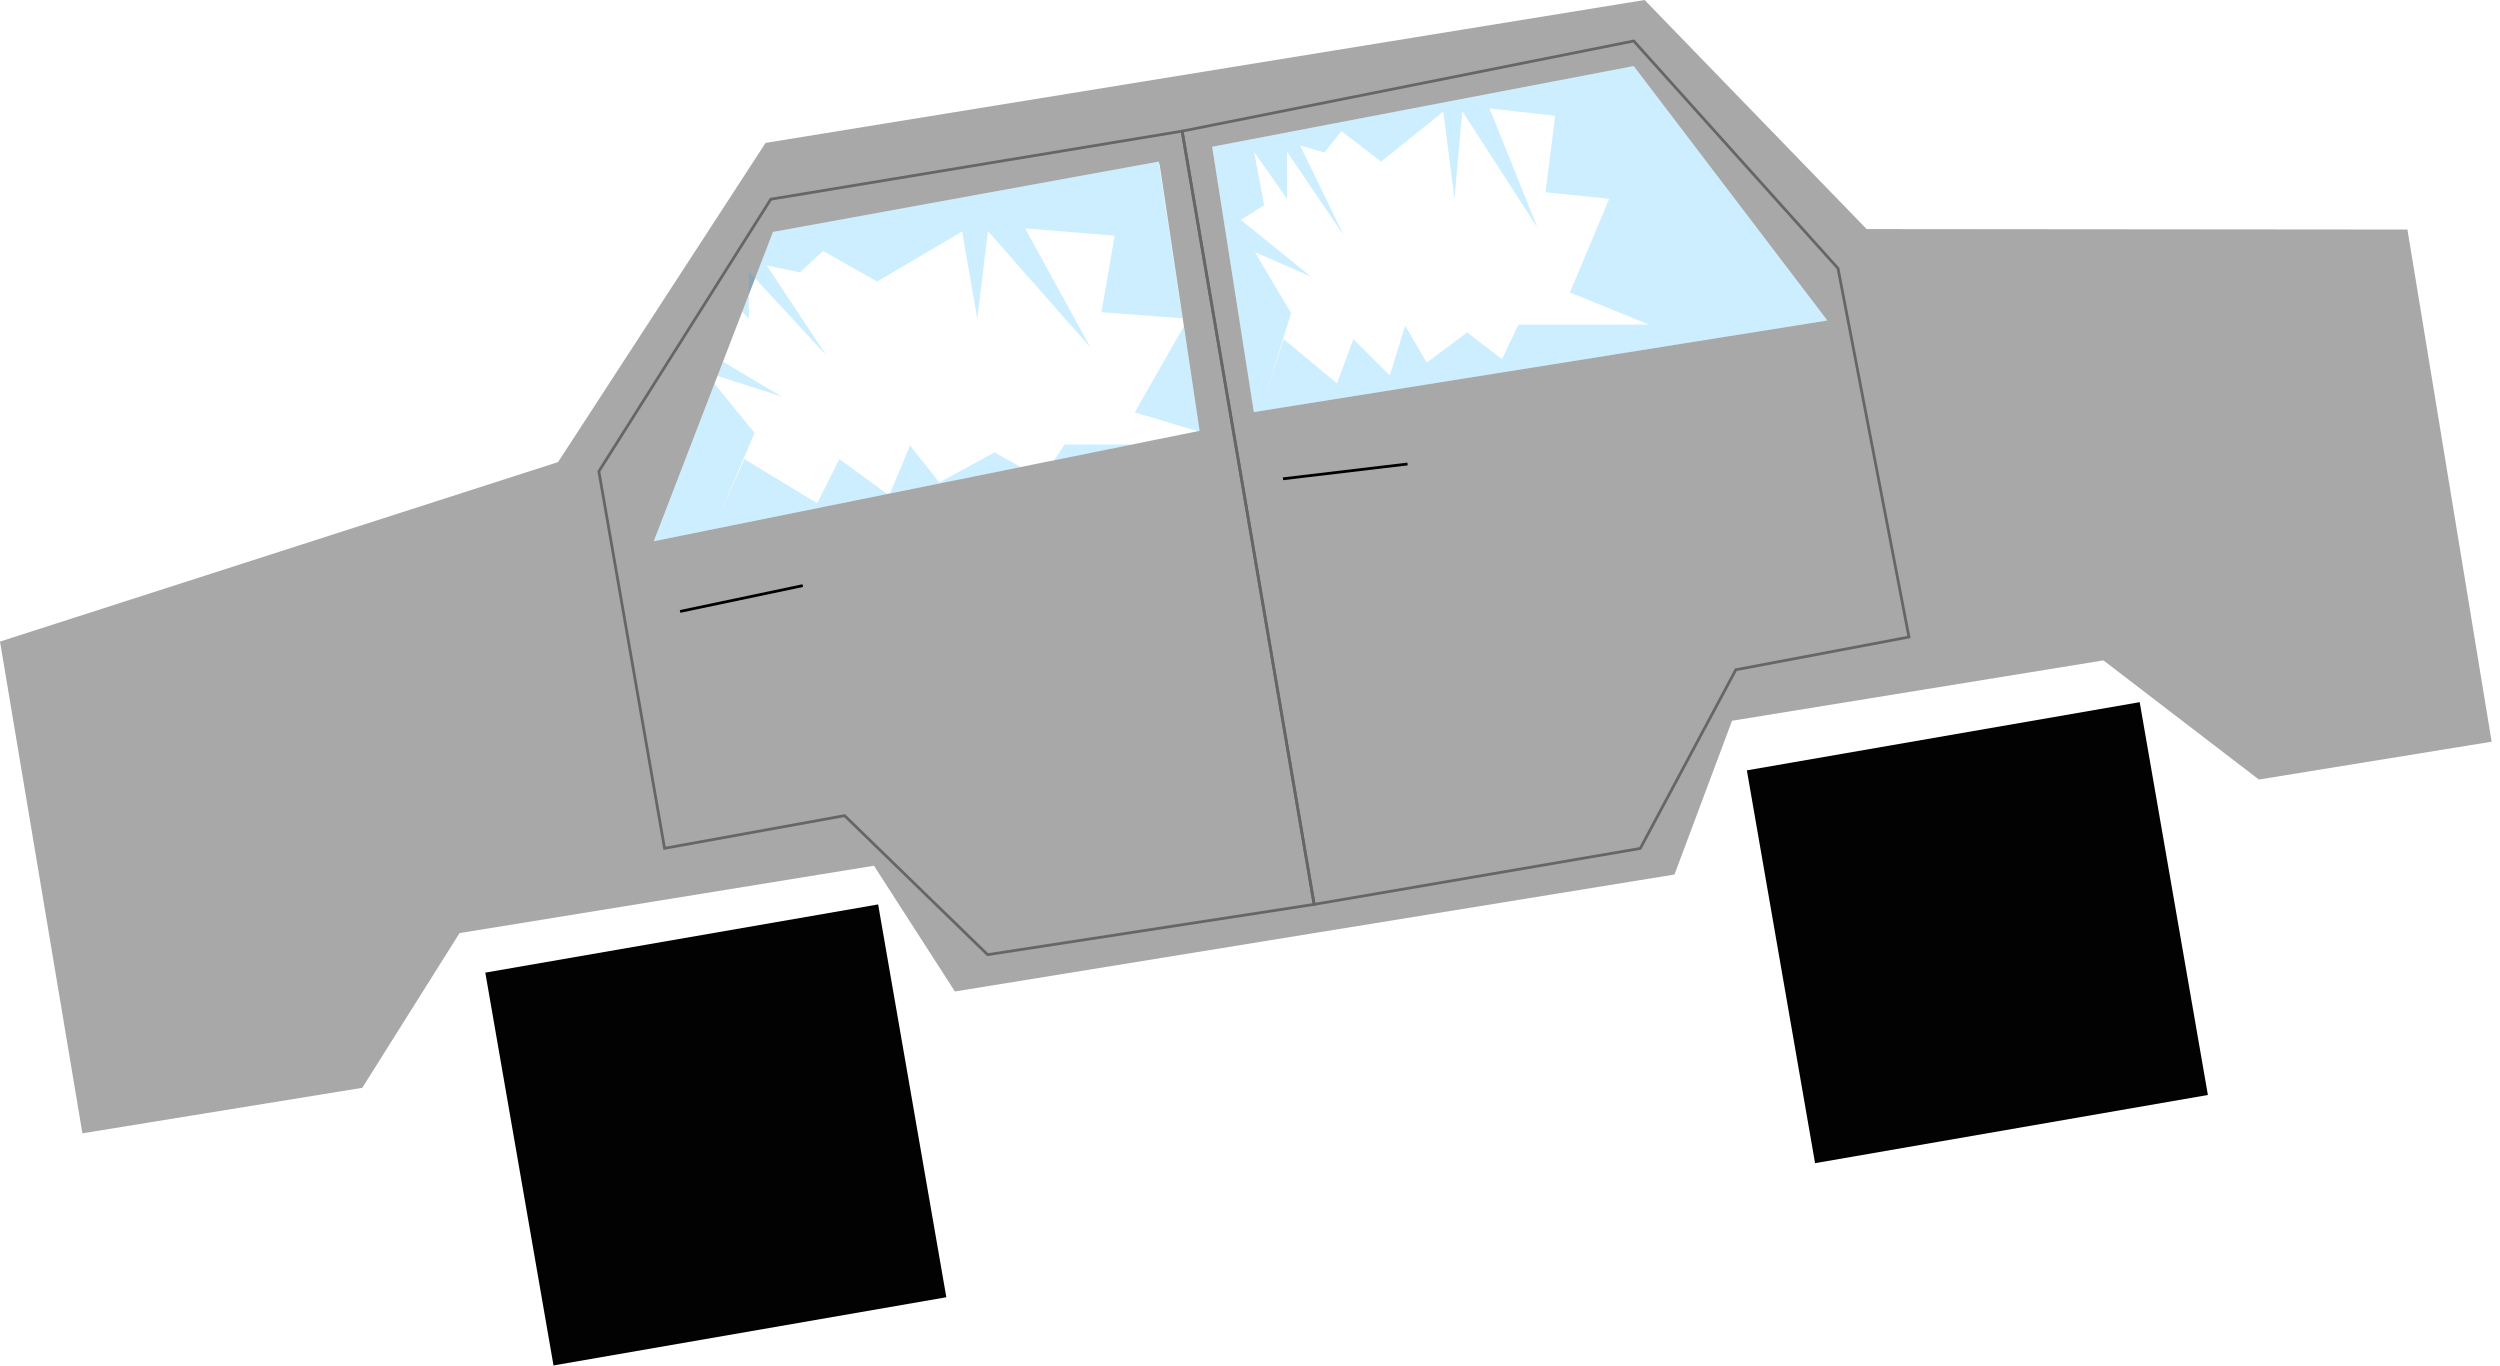 <?xml version="1.0" encoding="utf-8"?>
<!-- Generator: Adobe Illustrator 16.0.0, SVG Export Plug-In . SVG Version: 6.00 Build 0)  -->
<!DOCTYPE svg PUBLIC "-//W3C//DTD SVG 1.1//EN" "http://www.w3.org/Graphics/SVG/1.1/DTD/svg11.dtd">
<svg version="1.1" xmlns="http://www.w3.org/2000/svg" xmlns:xlink="http://www.w3.org/1999/xlink" x="0px" y="0px"
	 width="896.561px" height="489.737px" viewBox="0 0 896.561 489.737" enable-background="new 0 0 896.561 489.737"
	 xml:space="preserve">
<symbol  id="Arbres_1" viewBox="-41.326 -55.933 80.273 111.745">
</symbol>
<g id="Calque_7" display="none">
	<linearGradient id="SVGID_1_" gradientUnits="userSpaceOnUse" x1="44.865" y1="469.106" x2="44.865" y2="-302.662">
		<stop  offset="0" style="stop-color:#5E3F2F"/>
		<stop  offset="1" style="stop-color:#000000"/>
	</linearGradient>
	<polygon display="inline" fill="url(#SVGID_1_)" points="-1082.084,469.106 1153.78,329.634 1171.812,-302.662 -719.498,-292.425 
		-1055.383,-290.751 	"/>
</g>
<g id="Calque_1" display="none">
	<g display="inline">
		
			<use xlink:href="#Arbres_1"  width="80.273" height="111.745" x="-41.326" y="-55.933" transform="matrix(7.536 0 0 -7.536 230.842 -121.668)" overflow="visible"/>
		<g>
			
				<use xlink:href="#Arbres_1"  width="80.273" height="111.745" x="-41.326" y="-55.933" transform="matrix(7.536 0 0 -7.536 95.203 -139.581)" overflow="visible"/>
			
				<use xlink:href="#Arbres_1"  width="80.273" height="111.745" x="-41.326" y="-55.933" transform="matrix(7.536 0 0 -7.536 854.691 -134.088)" overflow="visible"/>
			
				<use xlink:href="#Arbres_1"  width="80.273" height="111.745" x="-41.326" y="-55.933" transform="matrix(7.536 0 0 -7.536 945.721 -127.7)" overflow="visible"/>
			
				<use xlink:href="#Arbres_1"  width="80.273" height="111.745" x="-41.326" y="-55.933" transform="matrix(7.536 0 0 -7.536 1186.027 -161.04)" overflow="visible"/>
			
				<use xlink:href="#Arbres_1"  width="80.273" height="111.745" x="-41.326" y="-55.933" transform="matrix(7.536 0 0 -7.536 902.144 -228.213)" overflow="visible"/>
			
				<use xlink:href="#Arbres_1"  width="80.273" height="111.745" x="-41.326" y="-55.933" transform="matrix(7.536 0 0 -7.536 451.156 -225.212)" overflow="visible"/>
		</g>
	</g>
	<g display="inline">
		
			<use xlink:href="#Arbres_1"  width="80.273" height="111.745" x="-41.326" y="-55.933" transform="matrix(7.536 0 0 -7.536 -129.526 -106.374)" overflow="visible"/>
		<g>
			
				<use xlink:href="#Arbres_1"  width="80.273" height="111.745" x="-41.326" y="-55.933" transform="matrix(7.536 0 0 -7.536 -265.165 -124.288)" overflow="visible"/>
			
				<use xlink:href="#Arbres_1"  width="80.273" height="111.745" x="-41.326" y="-55.933" transform="matrix(7.536 0 0 -7.536 494.323 -118.795)" overflow="visible"/>
			
				<use xlink:href="#Arbres_1"  width="80.273" height="111.745" x="-41.326" y="-55.933" transform="matrix(7.536 0 0 -7.536 585.352 -112.407)" overflow="visible"/>
			
				<use xlink:href="#Arbres_1"  width="80.273" height="111.745" x="-41.326" y="-55.933" transform="matrix(7.536 0 0 -7.536 825.659 -145.747)" overflow="visible"/>
			
				<use xlink:href="#Arbres_1"  width="80.273" height="111.745" x="-41.326" y="-55.933" transform="matrix(7.536 0 0 -7.536 541.775 -212.92)" overflow="visible"/>
			
				<use xlink:href="#Arbres_1"  width="80.273" height="111.745" x="-41.326" y="-55.933" transform="matrix(7.536 0 0 -7.536 90.788 -209.919)" overflow="visible"/>
		</g>
	</g>
	
		<use xlink:href="#Arbres_1"  width="80.273" height="111.745" x="-41.326" y="-55.933" transform="matrix(1.646 0 0 -1.646 239.206 -396.076)" display="inline" overflow="visible"/>
	
		<use xlink:href="#Arbres_1"  width="80.273" height="111.745" x="-41.326" y="-55.933" transform="matrix(1.646 0 0 -1.646 293.16 -387.929)" display="inline" overflow="visible"/>
	
		<use xlink:href="#Arbres_1"  width="80.273" height="111.745" x="-41.326" y="-55.933" transform="matrix(6.64 0 0 -6.64 -303.701 -156.095)" display="inline" overflow="visible"/>
	
		<use xlink:href="#Arbres_1"  width="80.273" height="111.745" x="-41.326" y="-55.933" transform="matrix(7.536 0 0 -7.536 201.807 -64.127)" display="inline" overflow="visible"/>
	<polygon display="inline" fill="#666666" points="-620.917,318.407 1370.678,318.407 1467.377,660.407 -431.868,660.407 	"/>
</g>
<g id="Calque_2" display="none">
	<polygon display="inline" fill="#5B5150" points="469.275,109.244 448.206,174.742 458.74,201.468 507.889,169.475 
		503.168,125.831 	"/>
	
		<rect x="475.231" y="36.662" transform="matrix(-0.898 -0.44 0.44 -0.898 901.763 303.836)" display="inline" fill="#6D5021" width="21.668" height="21.671"/>
	
		<rect x="469.055" y="58.11" transform="matrix(0.898 0.44 -0.44 0.898 90.295 -210.875)" display="inline" fill="#EFBB95" width="62.841" height="62.842"/>
	
		<rect x="475.506" y="54.085" transform="matrix(0.898 0.44 -0.44 0.898 82.737 -210.104)" display="inline" fill="#F9BA48" width="39.007" height="39.005"/>
	<line display="inline" fill="none" stroke="#000000" stroke-miterlimit="10" x1="533.462" y1="93.609" x2="527.622" y2="90.753"/>
	
		<rect x="517.767" y="110.562" transform="matrix(0.898 0.439 -0.439 0.898 102.043 -217.573)" display="inline" width="6.501" height="2.167"/>
	<polygon display="inline" fill="#B70000" points="525.664,74.416 516.674,85.396 519.419,94.579 519.594,86.822 526.131,83.69 	"/>
	
		<rect x="479.897" y="97.986" transform="matrix(0.899 0.439 -0.439 0.899 92.343 -201.078)" display="inline" fill="#B70000" width="2.437" height="2.439"/>
	
		<rect x="492.648" y="107.263" transform="matrix(0.898 0.44 -0.44 0.898 98.342 -206.348)" display="inline" fill="#B70000" width="3.506" height="3.507"/>
	
		<rect x="506.603" y="106.13" transform="matrix(0.899 0.439 -0.439 0.899 97.923 -211.712)" display="inline" fill="#B70000" width="1.354" height="0"/>
	
		<rect x="508.049" y="116.198" transform="matrix(0.898 0.44 -0.44 0.898 103.186 -212.304)" display="inline" fill="#B70000" width="2.056" height="0"/>
	
		<rect x="498.102" y="119.832" transform="matrix(0.898 0.44 -0.44 0.898 104.571 -207.51)" display="inline" fill="#B70000" width="4.334" height="4.334"/>
	
		<rect x="531.061" y="76.3" transform="matrix(0.898 0.439 -0.439 0.898 89.293 -226.678)" display="inline" fill="#B70000" width="6.501" height="6.501"/>
</g>
<g id="Calque_8" display="none">
	
		<rect x="279.991" y="110.198" transform="matrix(0.979 -0.204 0.204 0.979 -21.271 65.357)" display="inline" fill="#EFBB95" width="52.716" height="51.29"/>
	
		<rect x="293.184" y="135.159" transform="matrix(0.979 -0.204 0.204 0.979 -22.067 63.282)" display="inline" fill="#EAEAEA" width="5.699" height="7.122"/>
	
		<rect x="314.106" y="130.797" transform="matrix(0.979 -0.204 0.204 0.979 -20.738 67.457)" display="inline" fill="#EAEAEA" width="5.699" height="7.123"/>
	
		<rect x="294.976" y="137.622" transform="matrix(0.979 -0.205 0.205 0.979 -22.127 63.62)" display="inline" width="1.514" height="1.783"/>
	
		<rect x="315.897" y="133.261" transform="matrix(0.979 -0.205 0.205 0.979 -20.796 67.865)" display="inline" width="1.513" height="1.783"/>
	
		<rect x="291.177" y="133.793" transform="matrix(0.849 -0.528 0.528 0.849 -27.218 176.587)" display="inline" fill="#EFBB95" width="8.55" height="4.274"/>
	
		<rect x="313.494" y="129.142" transform="matrix(-0.989 -0.145 0.145 -0.989 613.112 307.301)" display="inline" fill="#EFBB95" width="8.55" height="4.275"/>
	<polygon display="inline" points="299.668,156.154 299.857,155.867 301.876,152.784 317.219,149.585 321.083,151.69 	"/>
	<path display="inline" fill="#FFDA6A" d="M275.313,116.115l3.197,15.341l51.606-10.755l-3.197-15.343L275.313,116.115z"/>
	<polygon display="inline" fill="#4F4F4F" points="298.331,163.709 288.223,203.656 341.002,205.511 328.086,157.508 	"/>
</g>
<g id="Calque_3">
	<path fill="#A8A8A8" d="M863.366,82.323L669.422,82.15L589.799,0L274.554,51.246L200.13,165.717L0,230.085l29.551,176.348
		l100.37-16.318l34.882-55.488l148.63-24.158l29.022,45.098l258.051-41.944l20.644-55.149l133.194-21.646l55.744,42.729
		l83.477-13.569L863.366,82.323z M234.457,194.094l42.759-110.918l138.321-25.214l0.382,1.33L430.2,154.51L234.457,194.094z
		 M449.657,147.771l-14.943-95.138L585.89,23.691l69.442,91.236L449.657,147.771z"/>
	
		<rect x="637.878" y="262.84" transform="matrix(0.985 -0.171 0.171 0.985 -46.785 126.447)" fill="#020202" width="143.022" height="143.022"/>
	
		<rect x="185.366" y="335.525" transform="matrix(0.985 -0.171 0.171 0.985 -65.918 50.011)" fill="#020202" width="143.024" height="143.021"/>
	<rect x="779.561" y="26.407" display="none" fill="#3D3D3D" width="33" height="33"/>
	<rect x="725.561" y="-11.593" display="none" fill="#3D3D3D" width="39" height="38"/>
	<rect x="769.561" y="-89.593" display="none" fill="#3D3D3D" width="71" height="71"/>
	<polygon fill="none" stroke="#666666" stroke-miterlimit="10" points="423.94,47.027 471.283,324.331 588.243,304.266 
		622.507,240.193 684.594,228.454 659.155,96.253 585.89,14.697 	"/>
	<polygon fill="none" stroke="#666666" stroke-miterlimit="10" points="423.94,47.027 471.283,324.331 354.184,342.364 
		302.893,292.509 238.322,304.224 214.764,169.031 276.425,71.439 	"/>
	<line fill="none" stroke="#000000" stroke-miterlimit="10" x1="243.892" y1="219.277" x2="287.886" y2="210.017"/>
	<line fill="none" stroke="#000000" stroke-miterlimit="10" x1="460.127" y1="171.706" x2="504.773" y2="166.402"/>
	<path opacity="0.2" fill="#03ABFF" d="M585.89,23.691L434.714,52.633l0.046,0.294l14.897,94.844l205.675-32.843L585.89,23.691z
		 M538.658,128.794l-12.527-9.569l-14.493,10.813l-7.713-13.278l-5.505,17.908l-13.064-13.034l-5.87,15.857l-19.142-15.863
		l-6.865,21.16l9.549-30.503L450.02,90.41l20.136,8.795l-25.197-20.353l8.396-5.265l-3.584-19.091l11.791,16.813V54.407l20.39,30.09
		l-15.725-32.312l8.749,2.49l6.078-7.657l14.233,10.943l22.319-17.942l4.005,31.29l2.798-31.415l26.963,41.733l-17.186-42.736
		l23.547,2.623l-3.465,27.446l22.822,2.349l-14.074,33.578l28.312,11.52h-46.768L538.658,128.794z"/>
	<g>
		<polygon opacity="0.2" fill="#03ABFF" points="274.949,95.185 286.884,97.675 295.175,90.019 314.585,100.962 345.02,83.02 
			350.481,114.309 354.297,82.894 391.064,124.627 367.63,81.891 399.738,84.514 395.014,111.96 424.071,114.153 415.537,57.962 
			277.216,83.176 270.797,99.826 296.382,127.498 		"/>
		<polygon opacity="0.2" fill="#03ABFF" points="429.566,154.638 430.2,154.51 424.523,117.129 406.942,147.887 		"/>
		<polygon opacity="0.2" fill="#03ABFF" points="378.115,165.042 405.982,159.407 381.777,159.407 		"/>
		<polygon opacity="0.2" fill="#03ABFF" points="268.561,105.628 266.176,111.813 268.561,114.309 		"/>
		<polygon opacity="0.2" fill="#03ABFF" points="356.646,162.225 336.883,173.038 326.365,159.76 319.153,176.966 366.037,167.485 
					"/>
		<polygon opacity="0.2" fill="#03ABFF" points="259.267,129.736 257.302,134.833 280.317,142.206 		"/>
		<polygon opacity="0.2" fill="#03ABFF" points="293.04,180.491 266.938,164.628 257.576,185.788 270.598,155.285 256.242,137.582 
			234.457,194.094 318.172,177.165 301.044,164.634 		"/>
		<polygon opacity="0.2" fill="#03ABFF" points="268.561,97.407 268.561,105.628 270.797,99.826 		"/>
		<polygon opacity="0.2" fill="#03ABFF" points="318.859,177.668 319.153,176.966 318.172,177.165 		"/>
	</g>
</g>
<g id="Calque_6" display="none">
	<g display="inline">
		<path fill="#0548A8" d="M8.582,200.06l13.723-45.844c0,0-56.127,10.359-98.241-3.751c0,0-59.639,16.344-99.439-1.721l9.735,51.18
			L8.582,200.06z"/>
		<rect x="-166.439" y="199.407" width="174" height="10"/>
		<polyline fill="#EFBB95" points="-79.523,341.153 -166.742,288.648 -162.788,331.245 -137.439,364.263 -137.439,387.407 
			-79.523,387.407 -21.439,387.407 -21.439,364.263 3.824,331.245 7.817,288.648 -79.523,341.153 		"/>
		<polyline fill="#F9BA48" points="-79.439,209.407 5.638,209.407 7.695,288.446 -11.505,316.846 -49.902,340.554 -79.249,347.455 
			-109.146,340.562 -147.543,316.868 -166.742,288.445 -164.686,209.407 -79.439,209.407 		"/>
		<polygon fill="#92BEFF" points="-76.439,644.407 -76.439,385.585 -143.154,397.47 -287.746,435.504 -331.439,603.633 
			-331.439,644.407 		"/>
		<polygon opacity="0.5" fill="#383838" points="-76.439,390.522 -76.439,385.585 -143.154,397.47 -142.444,397.671 		"/>
		<polygon fill="#78B3F9" points="-137.121,385.984 -106.78,372.197 -76.439,366.963 -76.439,387.231 -143.154,397.47 		"/>
		<polygon fill="#92BEFF" points="-76.439,644.407 -76.439,385.585 -9.518,397.47 134.971,435.504 178.561,603.633 178.561,644.407 
					"/>
		<polygon opacity="0.5" fill="#383838" points="-76.439,390.522 -76.439,385.585 -9.518,397.47 -10.331,397.671 		"/>
		<polygon fill="#78B3F9" points="-15.344,385.984 -45.892,372.197 -76.439,366.963 -76.439,387.231 -9.518,397.47 		"/>
		
			<line opacity="0.5" fill="none" stroke="#383838" stroke-width="2" stroke-miterlimit="10" x1="-219.439" y1="540.407" x2="-219.439" y2="644.407"/>
		
			<line opacity="0.5" fill="none" stroke="#383838" stroke-width="2" stroke-miterlimit="10" x1="63.561" y1="540.407" x2="63.561" y2="644.407"/>
	</g>
</g>
<g id="Calque_5" display="none">
	
		<rect x="655.739" y="425.424" transform="matrix(0.807 0.59 -0.59 0.807 393.038 -307.537)" display="inline" width="23.163" height="45.001"/>
	
		<rect x="665.132" y="432.484" transform="matrix(0.807 0.59 -0.59 0.807 389.729 -312.443)" display="inline" fill="#FFFFFF" width="16.214" height="16.001"/>
</g>
</svg>

